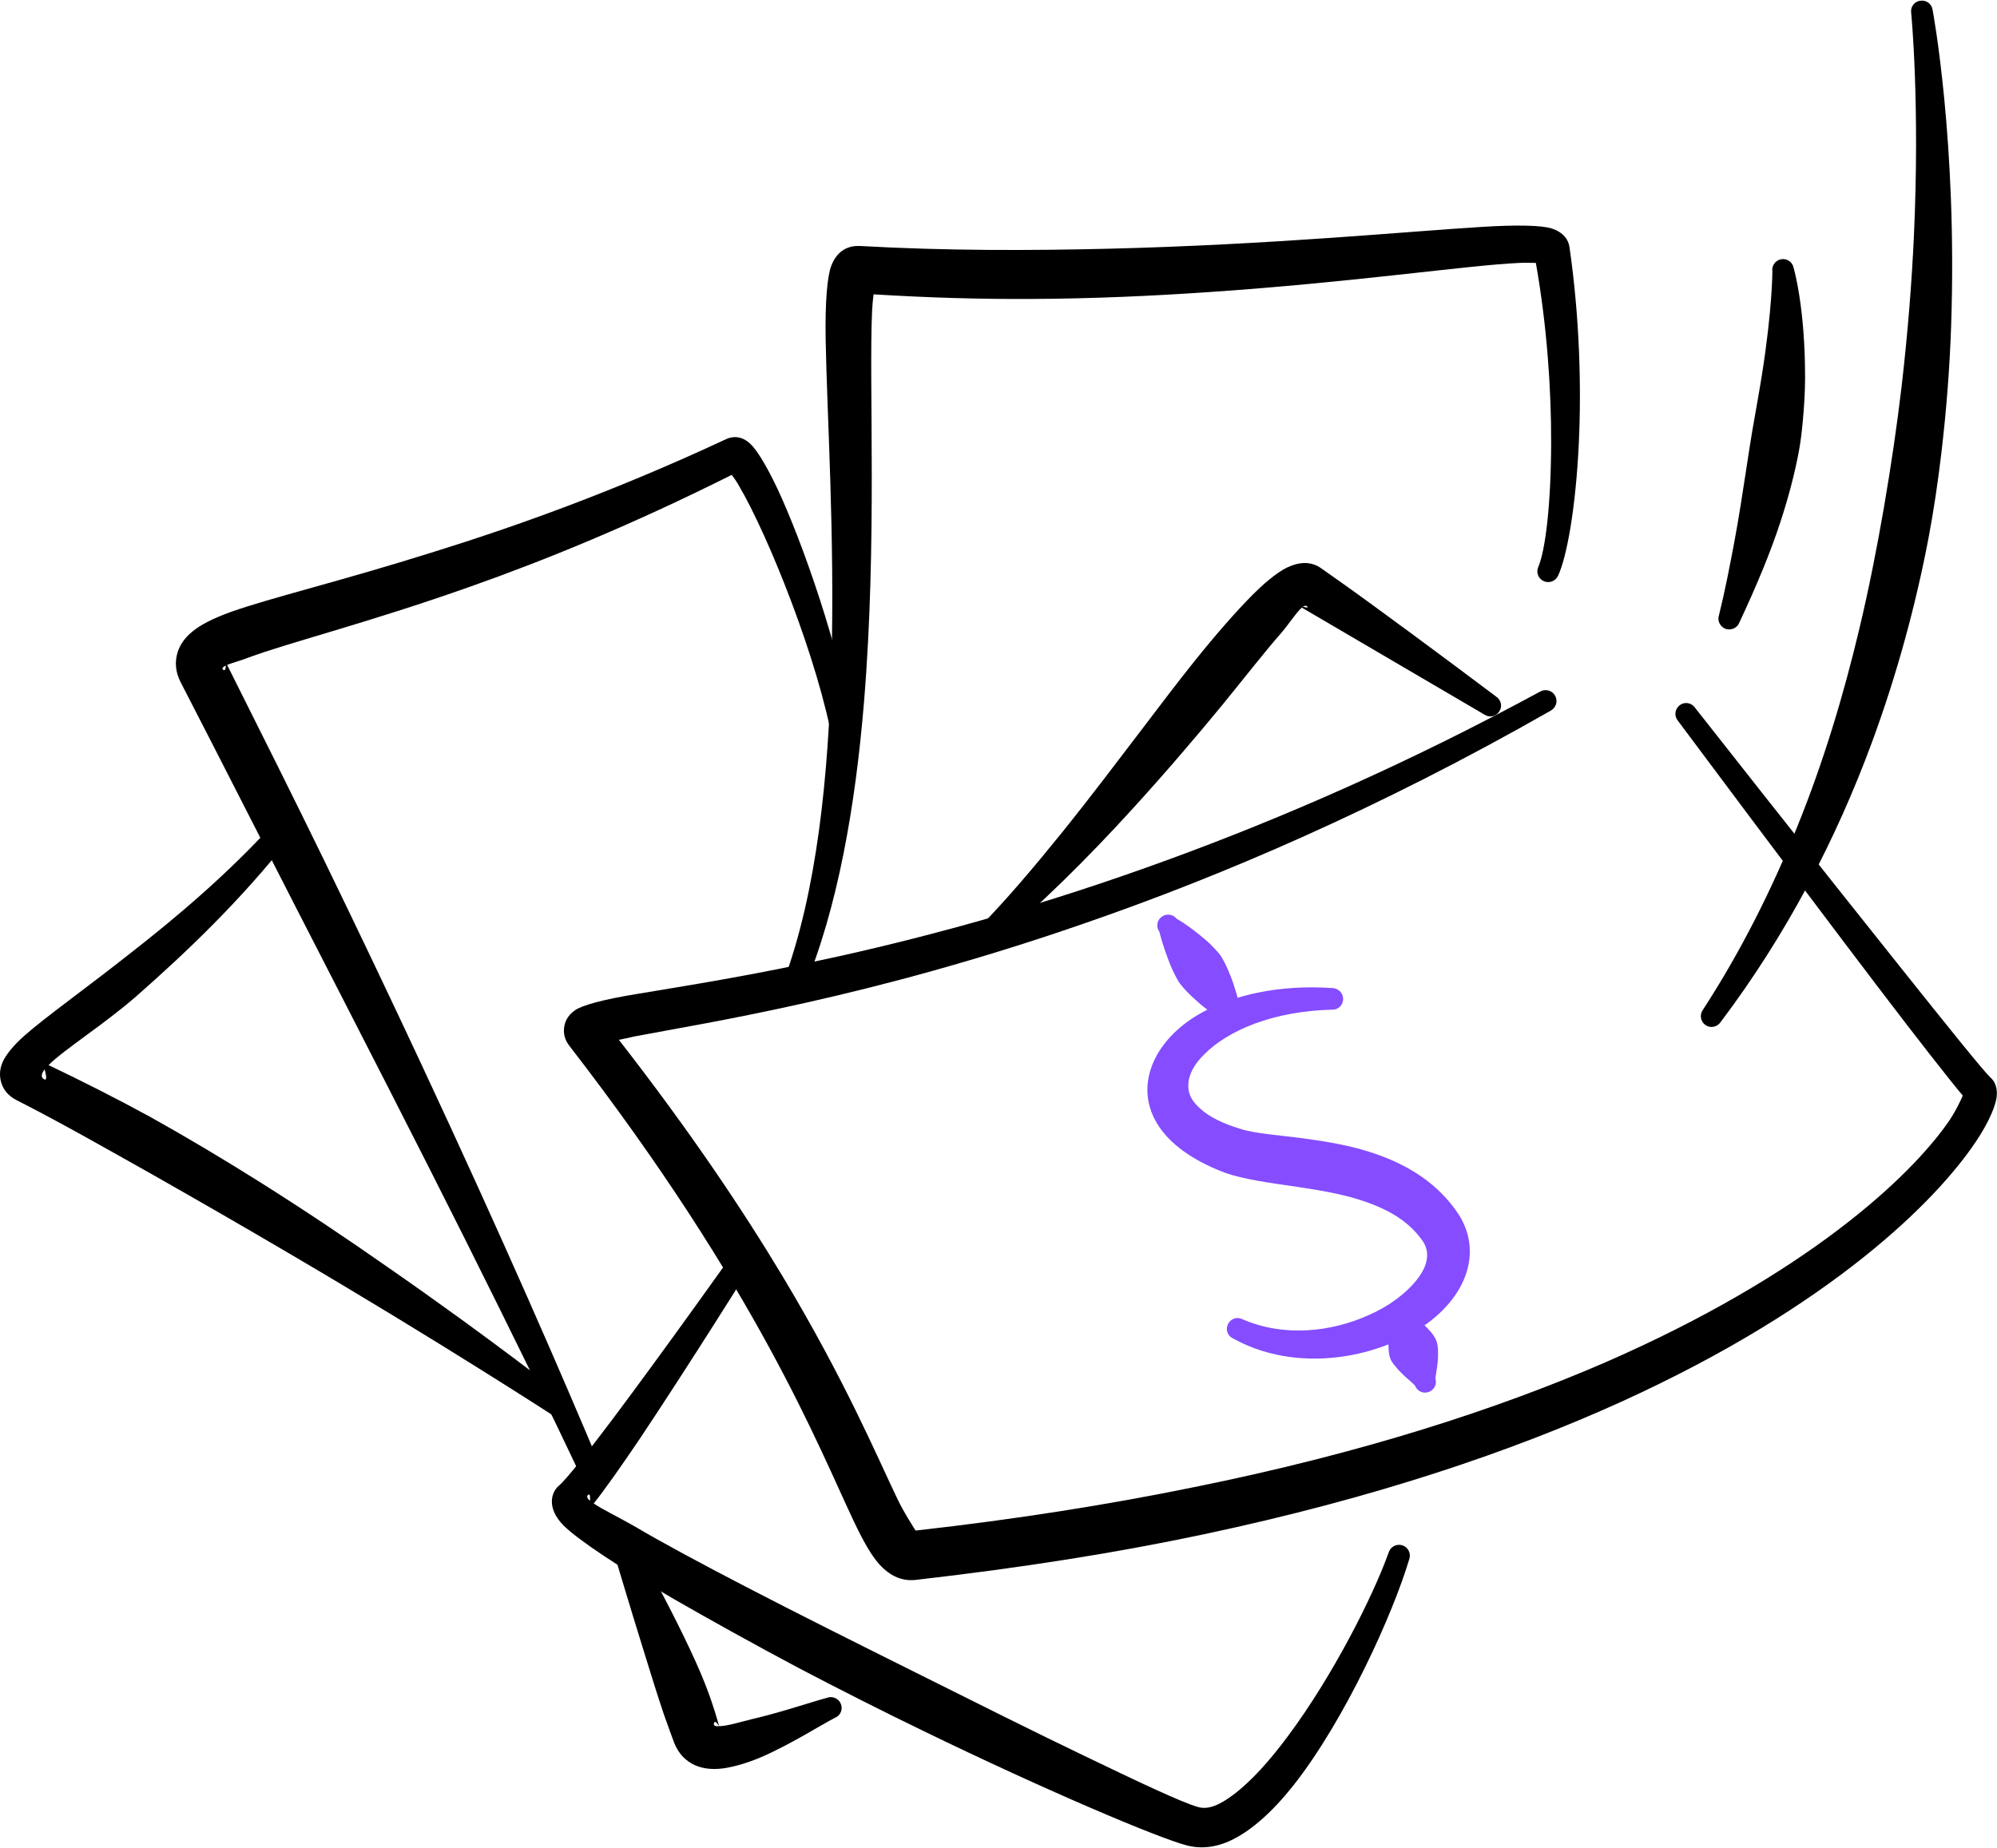 <svg width="100%" height="100%" viewBox="0 0 161 149" fill="none" xmlns="http://www.w3.org/2000/svg">
<g clip-path="url(#clip0_101_337)">
<path fill-rule="evenodd" clip-rule="evenodd" d="M49.894 83.851C55.62 91.204 59.88 97.564 63.1 102.93C68.161 111.376 70.676 117.387 72.371 120.915C72.888 121.983 73.564 123.026 73.817 123.424C82.014 122.505 89.477 121.312 96.272 119.921C109.817 117.188 120.683 113.636 129.307 109.91C145.681 102.78 153.922 94.955 157.019 90.558C157.633 89.689 158.062 88.77 158.241 88.347C157.17 87.081 154.531 83.702 151.412 79.603C144.545 70.561 135.252 58.09 135.252 58.09C134.959 57.718 135.033 57.171 135.414 56.873C135.796 56.575 136.343 56.65 136.636 57.047C136.636 57.047 146.237 69.269 153.306 78.113C156.969 82.708 159.929 86.385 160.463 86.882C160.757 87.13 161.02 87.577 160.988 88.298C160.955 88.968 160.476 90.31 159.273 92.098C156.121 96.793 147.736 105.29 130.702 113.04C121.946 117.015 110.886 120.791 97.06 123.722C90.056 125.212 82.34 126.43 73.857 127.398C72.818 127.523 71.814 127.175 70.857 126.107C70.246 125.411 69.582 124.269 68.802 122.604C66.036 116.791 61.095 103.973 45.895 84.323C45.532 83.851 45.432 83.379 45.472 82.932C45.517 82.46 45.718 81.913 46.357 81.466C46.919 81.069 48.614 80.597 51.365 80.15C58.565 78.933 73.996 76.722 94.267 69.294C103.368 65.965 113.446 61.593 124.192 55.755C124.612 55.532 125.142 55.681 125.376 56.103C125.612 56.525 125.46 57.047 125.04 57.295C111.172 65.22 98.382 70.685 87.35 74.486C70.089 80.473 57.141 82.435 51.151 83.578C50.726 83.677 50.289 83.777 49.894 83.851Z" fill="black"/>
<path fill-rule="evenodd" clip-rule="evenodd" d="M107.436 79.678C107.918 79.703 108.299 80.1 108.286 80.572C108.274 81.069 107.874 81.441 107.394 81.417C102.674 81.541 99.028 83.056 97.063 85.044C96.138 85.963 95.653 86.981 95.842 87.975C95.944 88.521 96.297 88.993 96.814 89.441C97.535 90.087 98.596 90.608 99.995 91.03C101.243 91.428 103.077 91.527 105.088 91.8C106.942 92.049 108.935 92.372 110.809 93.018C113.521 93.937 115.983 95.452 117.619 97.961C119.731 101.315 117.902 105.314 113.63 107.624C109.743 109.736 104.039 110.506 99.394 107.923C98.961 107.724 98.785 107.202 98.999 106.78C99.212 106.333 99.737 106.159 100.167 106.382C103.539 107.848 107.332 107.401 110.322 106.059C111.982 105.339 113.371 104.296 114.261 103.153C115.059 102.134 115.379 100.992 114.644 99.998C113.399 98.259 111.54 97.365 109.591 96.744C107.926 96.222 106.174 95.949 104.543 95.701C102.262 95.377 100.197 95.079 98.792 94.583C92.711 92.297 91.498 88.397 93.213 85.192C93.914 83.876 95.156 82.609 96.921 81.64C99.471 80.249 103.102 79.379 107.436 79.678Z" fill="#854DFF"/>
<path fill-rule="evenodd" clip-rule="evenodd" d="M93.481 75.157C93.188 74.759 93.263 74.213 93.645 73.939C94.025 73.641 94.575 73.716 94.865 74.088C94.865 74.088 95.718 74.535 97.179 75.778C97.445 76.001 97.701 76.249 97.972 76.548C98.131 76.722 98.295 76.895 98.432 77.094C98.74 77.591 98.986 78.138 99.23 78.759C99.563 79.603 99.764 80.448 100.067 81.441C100.336 81.864 100.229 82.385 99.829 82.659C99.428 82.932 98.887 82.832 98.621 82.41C97.811 81.764 97.105 81.292 96.434 80.671C95.954 80.249 95.527 79.827 95.181 79.38C95.03 79.206 94.92 78.982 94.811 78.783C94.624 78.436 94.478 78.112 94.353 77.814C93.668 76.076 93.481 75.157 93.481 75.157ZM112.126 106.656C111.937 106.209 112.146 105.712 112.588 105.513C113.031 105.339 113.543 105.538 113.729 105.985C114.283 106.432 114.696 106.681 115.171 107.202C115.434 107.476 115.675 107.774 115.809 108.146C115.946 108.519 115.939 108.891 115.936 109.289C115.931 109.984 115.814 110.456 115.72 111.152C115.876 111.599 115.635 112.096 115.181 112.245C114.726 112.419 114.231 112.17 114.075 111.723C113.592 111.251 113.2 110.978 112.752 110.481C112.501 110.183 112.248 109.935 112.101 109.587C111.962 109.239 111.95 108.866 111.94 108.494C111.92 107.798 112.066 107.351 112.126 106.656Z" fill="#854DFF"/>
<path fill-rule="evenodd" clip-rule="evenodd" d="M154.081 1.029C154.011 0.557 154.342 0.11 154.819 0.06C155.294 -0.014 155.736 0.309 155.806 0.781C155.806 0.781 157.819 11.413 157.3 26.343C157.188 29.572 156.934 33 156.509 36.577C156.246 38.788 155.92 41.049 155.485 43.359C154.456 48.75 152.955 54.339 150.91 59.879C148.032 67.679 144.03 75.38 138.707 82.435C138.431 82.832 137.887 82.932 137.494 82.659C137.101 82.385 137.007 81.839 137.283 81.441C140.387 76.672 142.862 71.678 144.908 66.636C147.038 61.369 148.636 56.028 149.888 50.762C150.679 47.458 151.32 44.179 151.871 40.999C152.461 37.571 152.945 34.267 153.315 31.112C153.815 26.79 154.128 22.741 154.297 19.114C154.799 8.308 154.081 1.029 154.081 1.029Z" fill="black"/>
<path fill-rule="evenodd" clip-rule="evenodd" d="M142.89 21.896C142.815 21.424 143.141 20.977 143.615 20.902C144.09 20.828 144.535 21.151 144.609 21.623C144.609 21.623 145.539 24.753 145.527 30.491C145.522 31.584 145.459 32.752 145.338 34.019C145.266 34.789 145.179 35.559 145.029 36.379C144.701 38.142 144.204 40.055 143.546 42.068C142.711 44.626 141.582 47.309 140.233 50.191C140.071 50.638 139.572 50.861 139.119 50.712C138.665 50.538 138.428 50.042 138.59 49.594C139.094 47.557 139.46 45.62 139.813 43.757C140.205 41.67 140.491 39.732 140.772 37.919C140.939 36.826 141.093 35.807 141.259 34.814C141.552 33.124 141.833 31.584 142.054 30.193C142.892 24.902 142.89 21.896 142.89 21.896Z" fill="black"/>
<path fill-rule="evenodd" clip-rule="evenodd" d="M104.956 48.998C104.513 49.371 103.87 50.389 103.236 51.11C101.949 52.575 100.408 54.563 98.584 56.799C96.444 59.407 93.939 62.338 91.242 65.294C87.735 69.145 83.865 72.995 79.968 76.25C79.615 76.573 79.064 76.548 78.738 76.2C78.412 75.827 78.435 75.281 78.788 74.958C81.139 72.573 83.408 69.865 85.62 67.133C87.862 64.35 89.997 61.519 92.005 58.885C93.516 56.898 94.94 55.01 96.277 53.346C98.067 51.11 99.689 49.272 100.994 47.955C102.242 46.713 103.298 45.918 104.044 45.645C105.038 45.247 105.836 45.371 106.432 45.769C107.143 46.266 108.806 47.433 110.742 48.849C115.014 51.955 120.626 56.178 120.626 56.178C121.028 56.451 121.138 56.972 120.872 57.37C120.606 57.792 120.067 57.892 119.664 57.618L104.956 48.998ZM105.021 48.949C105.05 48.949 105.083 48.949 105.118 48.949C105.2 48.949 105.473 49.048 105.413 48.949C105.329 48.8 105.192 48.825 105.021 48.949Z" fill="black"/>
<path fill-rule="evenodd" clip-rule="evenodd" d="M123.822 21.201C123.469 21.201 122.955 21.176 122.483 21.201C118.22 21.399 109.151 22.766 97.356 23.561C92.982 23.859 88.235 24.082 83.224 24.107C79.116 24.132 74.831 24.008 70.427 23.735C70.378 24.132 70.328 24.629 70.308 25.076C70.04 30.914 70.726 43.757 69.652 56.674C68.966 64.947 67.547 73.244 64.786 79.802C64.609 80.249 64.102 80.473 63.655 80.299C63.208 80.125 62.989 79.603 63.165 79.156C65.869 71.902 66.784 62.587 67.03 53.594C67.313 43.235 66.665 33.298 66.565 27.361C66.516 24.38 66.687 22.294 67.022 21.424C67.532 20.108 68.484 19.809 69.294 19.834C76.347 20.232 83.108 20.207 89.336 20.058C102.553 19.735 113.391 18.667 119.517 18.294C122.333 18.12 124.25 18.17 125.08 18.418C126.079 18.741 126.449 19.362 126.531 19.909C127.346 25.548 127.505 31.162 127.284 35.783C127.038 40.95 126.322 44.924 125.607 46.44C125.41 46.862 124.896 47.061 124.456 46.862C124.018 46.663 123.822 46.166 124.019 45.719C124.617 44.303 125.04 40.552 125.055 35.733C125.065 31.46 124.732 26.343 123.822 21.201Z" fill="black"/>
<path fill-rule="evenodd" clip-rule="evenodd" d="M47.865 121.238C48.589 121.735 49.943 122.38 51.148 123.076C53.462 124.442 56.569 126.107 60.063 127.92C64.266 130.106 69.048 132.491 73.728 134.826C78.651 137.285 83.46 139.695 87.454 141.608C91.886 143.744 95.258 145.334 96.555 145.707C97.435 145.98 98.387 145.508 99.419 144.738C100.877 143.645 102.386 141.956 103.84 139.993C107.431 135.174 110.682 128.765 111.967 125.163C112.116 124.716 112.608 124.467 113.065 124.616C113.523 124.765 113.771 125.262 113.622 125.709C112.308 130.131 108.45 138.677 104.28 143.968C102.632 146.055 100.895 147.62 99.274 148.39C98.032 148.986 96.816 149.11 95.676 148.812C93.32 148.191 84.283 144.365 74.521 139.621C71.126 137.981 67.651 136.217 64.333 134.478C60.695 132.541 57.255 130.628 54.315 128.939C49.968 126.405 46.707 124.244 45.47 123.051C44.018 121.61 44.458 120.319 45.04 119.822C45.713 119.25 47.383 117.089 49.357 114.481C53.644 108.767 59.231 100.892 59.231 100.892C59.499 100.495 60.038 100.396 60.439 100.669C60.839 100.917 60.948 101.464 60.682 101.861C60.682 101.861 55.55 110.084 51.564 116.046C50.087 118.232 48.745 120.145 47.865 121.238ZM47.565 121.014C47.58 120.791 47.599 120.418 47.418 120.542C47.267 120.666 47.339 120.84 47.565 121.014Z" fill="black"/>
<path fill-rule="evenodd" clip-rule="evenodd" d="M57.981 139.198C58.615 139.198 59.81 138.826 60.635 138.627C62.991 138.08 65.529 137.211 66.667 136.913C67.114 136.739 67.621 136.963 67.795 137.41C67.972 137.857 67.751 138.354 67.303 138.528C66.19 139.099 63.737 140.664 61.396 141.682C60.29 142.154 59.204 142.477 58.294 142.602C56.246 142.875 54.921 141.98 54.355 140.54C54.211 140.142 53.932 139.422 53.517 138.229C53.298 137.584 53.05 136.814 52.757 135.894C52.302 134.454 51.75 132.64 51.042 130.355C50.54 128.74 50.01 126.902 49.347 124.765C49.155 124.318 49.362 123.821 49.802 123.623C50.244 123.449 50.756 123.647 50.947 124.095C51.864 125.734 52.672 127.175 53.373 128.491C54.298 130.255 55.038 131.746 55.632 133.013C56.206 134.23 56.649 135.273 56.972 136.118C57.576 137.708 57.819 138.677 57.981 139.198ZM58.008 139.298C58.011 139.298 58.013 139.323 58.018 139.323C58.016 139.323 58.013 139.298 58.008 139.298ZM57.971 139.198C57.864 139 57.64 138.726 57.573 138.925C57.486 139.148 57.658 139.223 57.971 139.198ZM58.995 38.292C50.972 42.316 43.887 45.197 37.904 47.309C29.546 50.265 23.392 51.781 19.97 53.048C19.413 53.271 18.727 53.445 18.312 53.619C21.113 59.208 23.735 64.45 26.129 69.368C28.994 75.256 31.564 80.671 33.888 85.64C40.596 99.998 45.236 110.705 48.551 118.605C48.745 119.052 48.547 119.549 48.107 119.747C47.669 119.946 47.152 119.747 46.958 119.3C44.525 114.133 41.409 107.774 37.477 99.899C33.712 92.372 29.159 83.503 23.753 72.97C20.922 67.456 17.895 61.469 14.562 55.01C14.13 54.165 14.09 53.37 14.311 52.625C14.488 52.054 14.853 51.458 15.502 50.936C16.143 50.39 17.172 49.868 18.611 49.346C21.822 48.203 27.404 46.887 34.977 44.502C41.446 42.49 49.389 39.683 58.545 35.41C59.025 35.187 59.778 35.087 60.533 35.832C61.125 36.404 62.059 37.994 63.041 40.205C65.283 45.272 68.114 53.843 68.899 59.78C68.971 60.252 68.645 60.699 68.171 60.773C67.693 60.848 67.249 60.525 67.177 60.053C66.004 53.321 61.955 43.21 59.569 39.161C59.392 38.838 59.174 38.54 58.995 38.292ZM18.203 53.669C17.965 53.793 17.858 53.892 17.997 54.016C18.143 54.116 18.208 53.917 18.203 53.669Z" fill="black"/>
<path fill-rule="evenodd" clip-rule="evenodd" d="M3.915 85.888C6.612 87.18 9.375 88.571 12.102 90.061C15.086 91.726 18.037 93.49 20.882 95.278C24.511 97.564 27.96 99.874 31.08 102.06C39.758 108.071 45.857 112.916 45.857 112.916C46.248 113.189 46.337 113.735 46.056 114.133C45.775 114.505 45.231 114.605 44.841 114.307C44.841 114.307 35.287 108.096 23.293 101.066C19.791 99.004 16.081 96.868 12.363 94.756C8.654 92.67 4.956 90.558 1.345 88.72C0.657 88.372 0.284 87.875 0.117 87.353C-0.034 86.882 -0.072 86.31 0.204 85.664C0.44 85.118 1.022 84.348 2.011 83.478C3.734 81.963 6.828 79.777 10.476 76.895C14.105 74.063 18.288 70.561 22.127 66.338C22.436 65.965 22.987 65.915 23.355 66.238C23.723 66.536 23.768 67.083 23.459 67.456C19.384 72.672 14.818 76.97 11.006 80.323C8.391 82.609 5.178 84.621 3.915 85.888ZM3.594 86.236C3.318 86.608 3.279 86.882 3.562 87.031C3.855 87.204 3.664 86.484 3.609 86.285C3.604 86.285 3.599 86.26 3.594 86.236Z" fill="black"/>
</g>
<defs>
<clipPath id="clip0_101_337">
<rect width="161" height="149" fill="white"/>
</clipPath>
</defs>
</svg>
